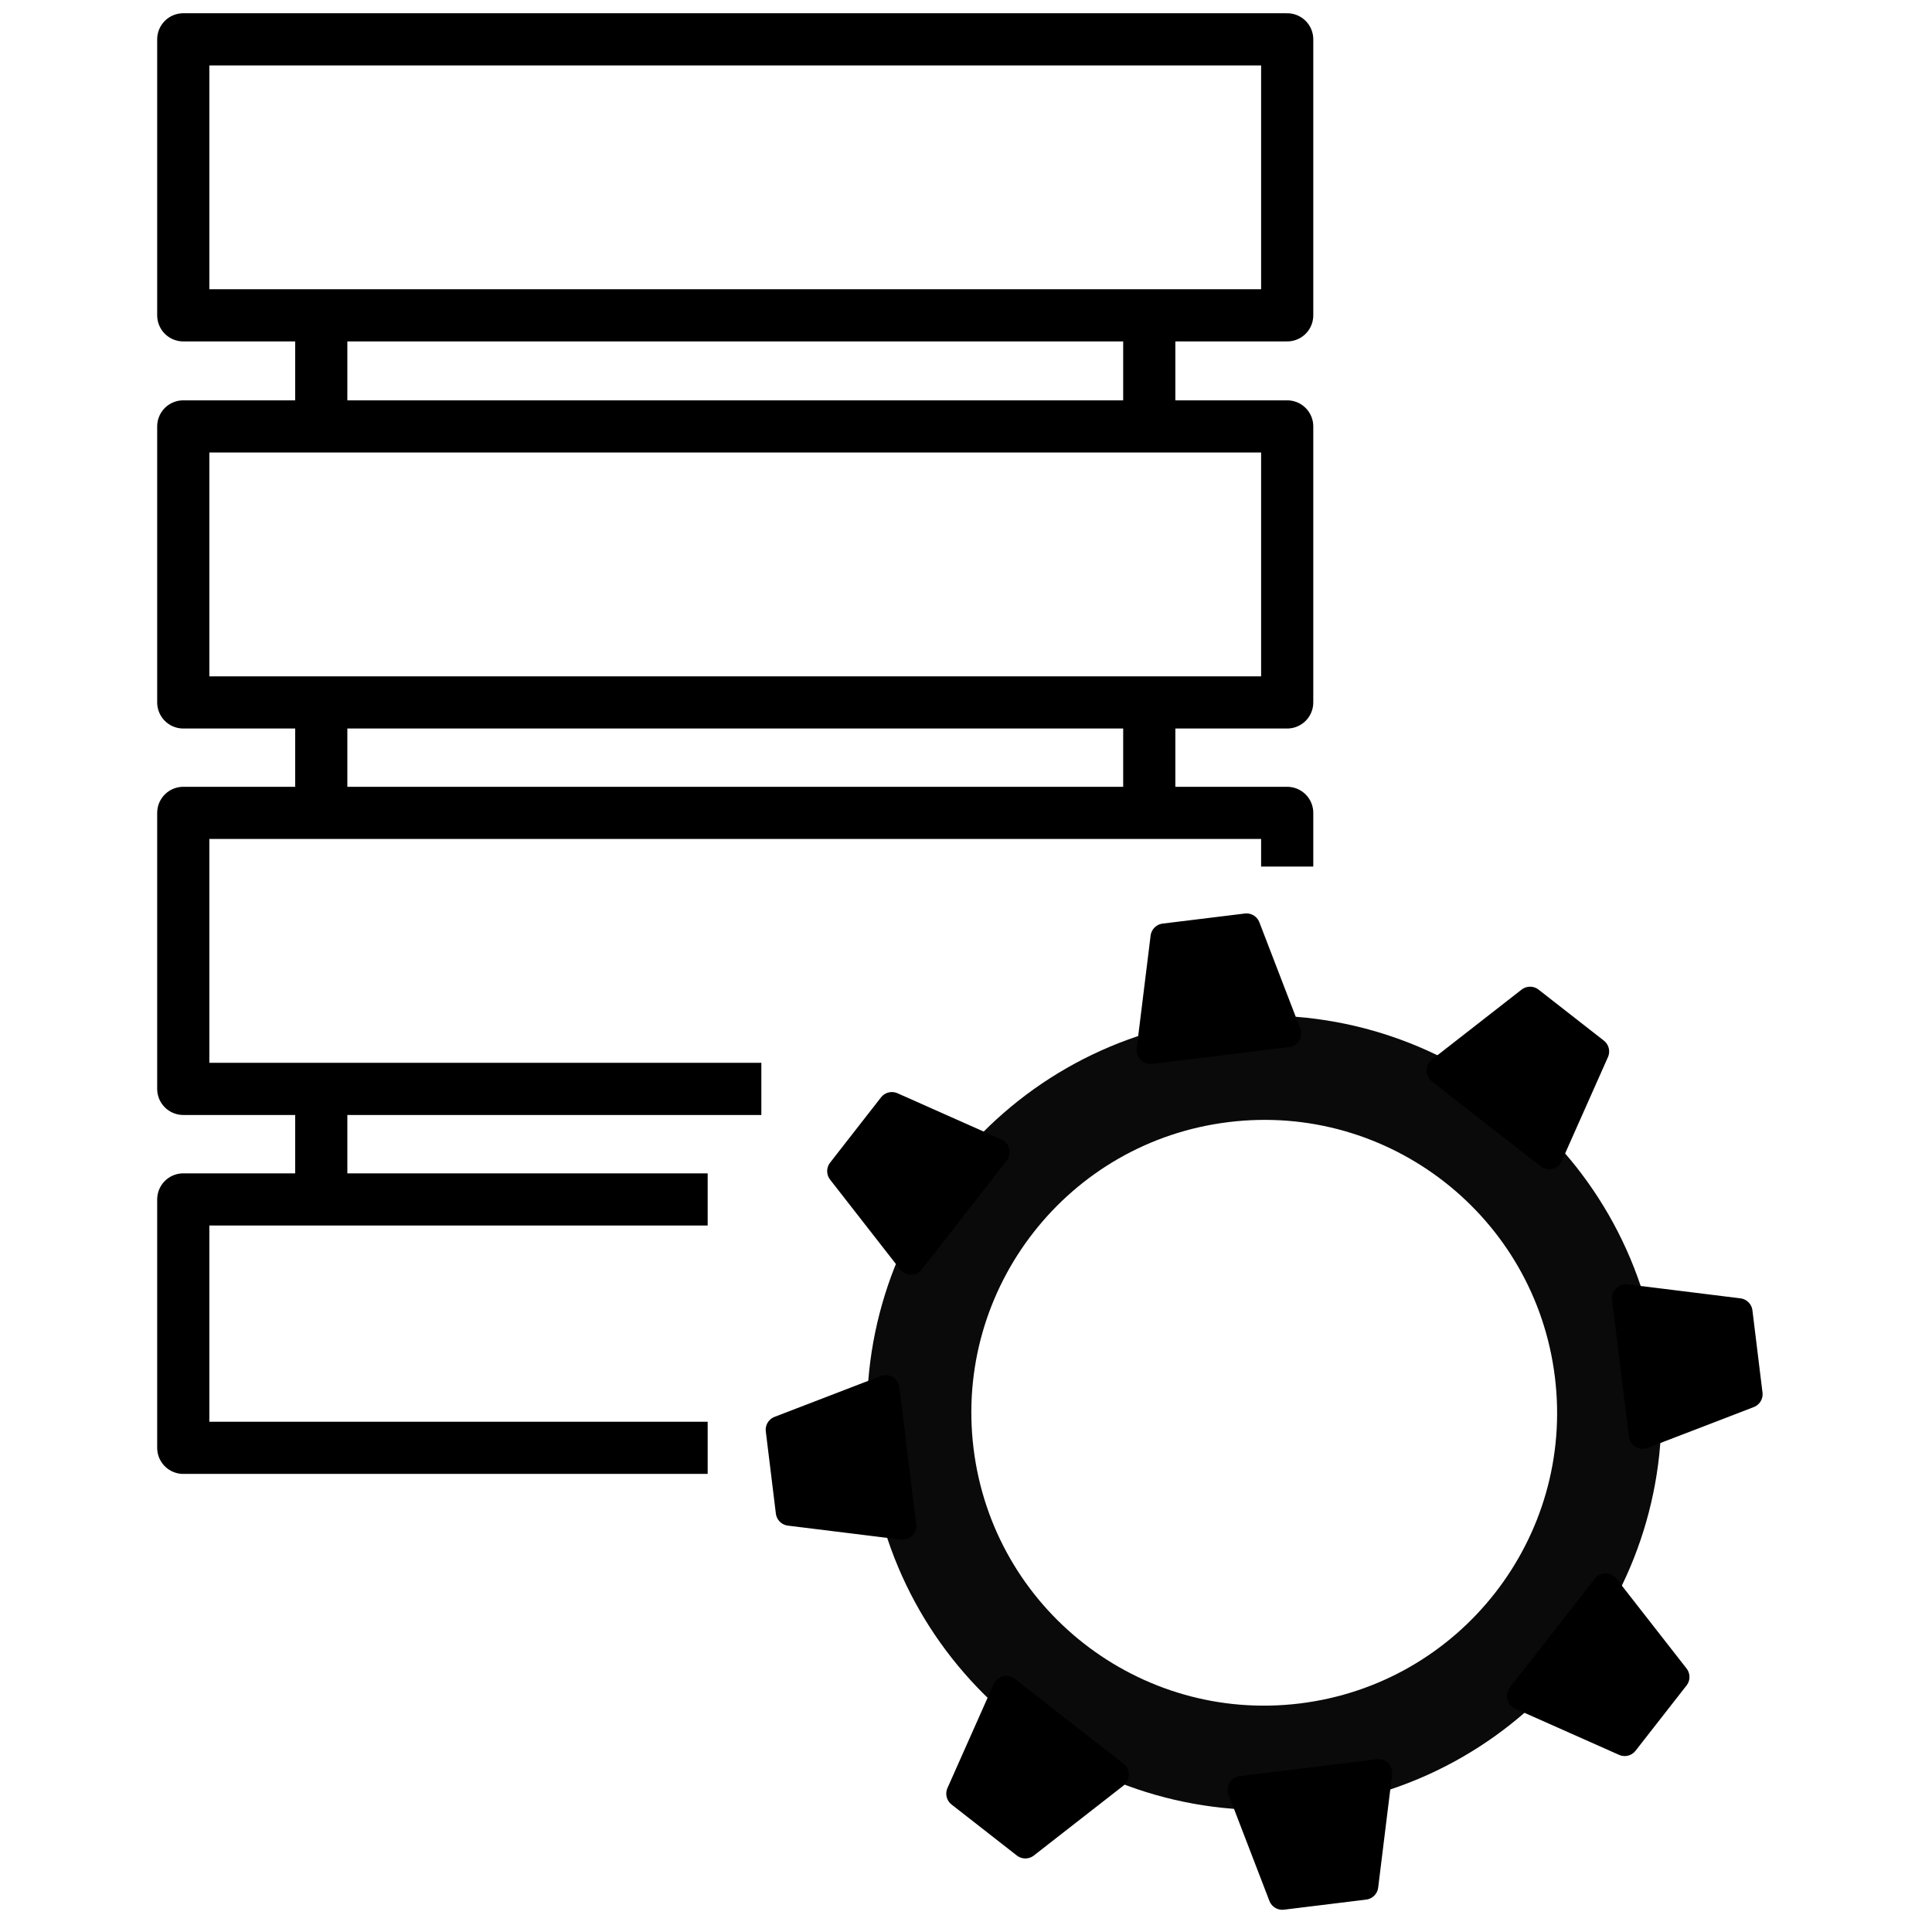 <svg width="38" height="38" viewBox="0 0 24 28" fill="none" xmlns="http://www.w3.org/2000/svg">
<path d="M4.656 0.57H0.656V4.57H16.655V0.57H4.656Z" stroke="black" stroke-width="0.756" stroke-linecap="round" stroke-linejoin="round"/>
<path d="M4.656 6.18H0.656V10.18H16.655V6.18H4.656Z" stroke="black" stroke-width="0.756" stroke-linecap="round" stroke-linejoin="round"/>
<path d="M2.656 6.178V4.578" stroke="black" stroke-width="0.756"/>
<path d="M14.656 4.578V6.178" stroke="black" stroke-width="0.756"/>
<path d="M2.656 11.772V10.172" stroke="black" stroke-width="0.756"/>
<path d="M14.656 10.172V11.772" stroke="black" stroke-width="0.756"/>
<path d="M2.656 17.381V15.781" stroke="black" stroke-width="0.756"/>
<path d="M16.655 12.181V11.781H0.656V15.781H8.656" stroke="black" stroke-width="0.756" stroke-linecap="square" stroke-linejoin="round"/>
<path d="M8.256 17.383H0.656V20.983H8.256" stroke="black" stroke-width="0.756" stroke-linejoin="round"/>
<path d="M21.285 19.865C21.622 22.606 19.672 25.101 16.931 25.438C14.19 25.774 11.696 23.825 11.359 21.084C11.023 18.343 12.972 15.848 15.713 15.512C18.454 15.175 20.948 17.124 21.285 19.865Z" stroke="black" stroke-opacity="0.959" stroke-width="1.512"/>
<path d="M14.672 15.22L14.874 13.584L16.065 13.438L16.657 14.977L14.672 15.22Z" fill="black" stroke="black" stroke-width="0.4" stroke-linecap="round" stroke-linejoin="round"/>
<path d="M15.992 25.939L16.584 27.478L17.775 27.332L17.977 25.695L15.992 25.939Z" fill="black" stroke="black" stroke-width="0.4" stroke-linecap="round" stroke-linejoin="round"/>
<path d="M21.806 20.798L23.345 20.206L23.199 19.015L21.562 18.812L21.806 20.798Z" fill="black" stroke="black" stroke-width="0.4" stroke-linecap="round" stroke-linejoin="round"/>
<path d="M11.08 22.114L9.443 21.912L9.297 20.721L10.836 20.129L11.08 22.114Z" fill="black" stroke="black" stroke-width="0.4" stroke-linecap="round" stroke-linejoin="round"/>
<path d="M11.202 18.273L10.188 16.973L10.926 16.027L12.433 16.697L11.202 18.273Z" fill="black" stroke="black" stroke-width="0.4" stroke-linecap="round" stroke-linejoin="round"/>
<path d="M12.584 24.488L11.914 25.995L12.86 26.734L14.16 25.72L12.584 24.488Z" fill="black" stroke="black" stroke-width="0.4" stroke-linecap="round" stroke-linejoin="round"/>
<path d="M21.27 23.004L22.285 24.304L21.546 25.25L20.039 24.58L21.27 23.004Z" fill="black" stroke="black" stroke-width="0.4" stroke-linecap="round" stroke-linejoin="round"/>
<path d="M20.451 16.746L21.121 15.239L20.175 14.5L18.875 15.514L20.451 16.746Z" fill="black" stroke="black" stroke-width="0.4" stroke-linecap="round" stroke-linejoin="round"/>
</svg>